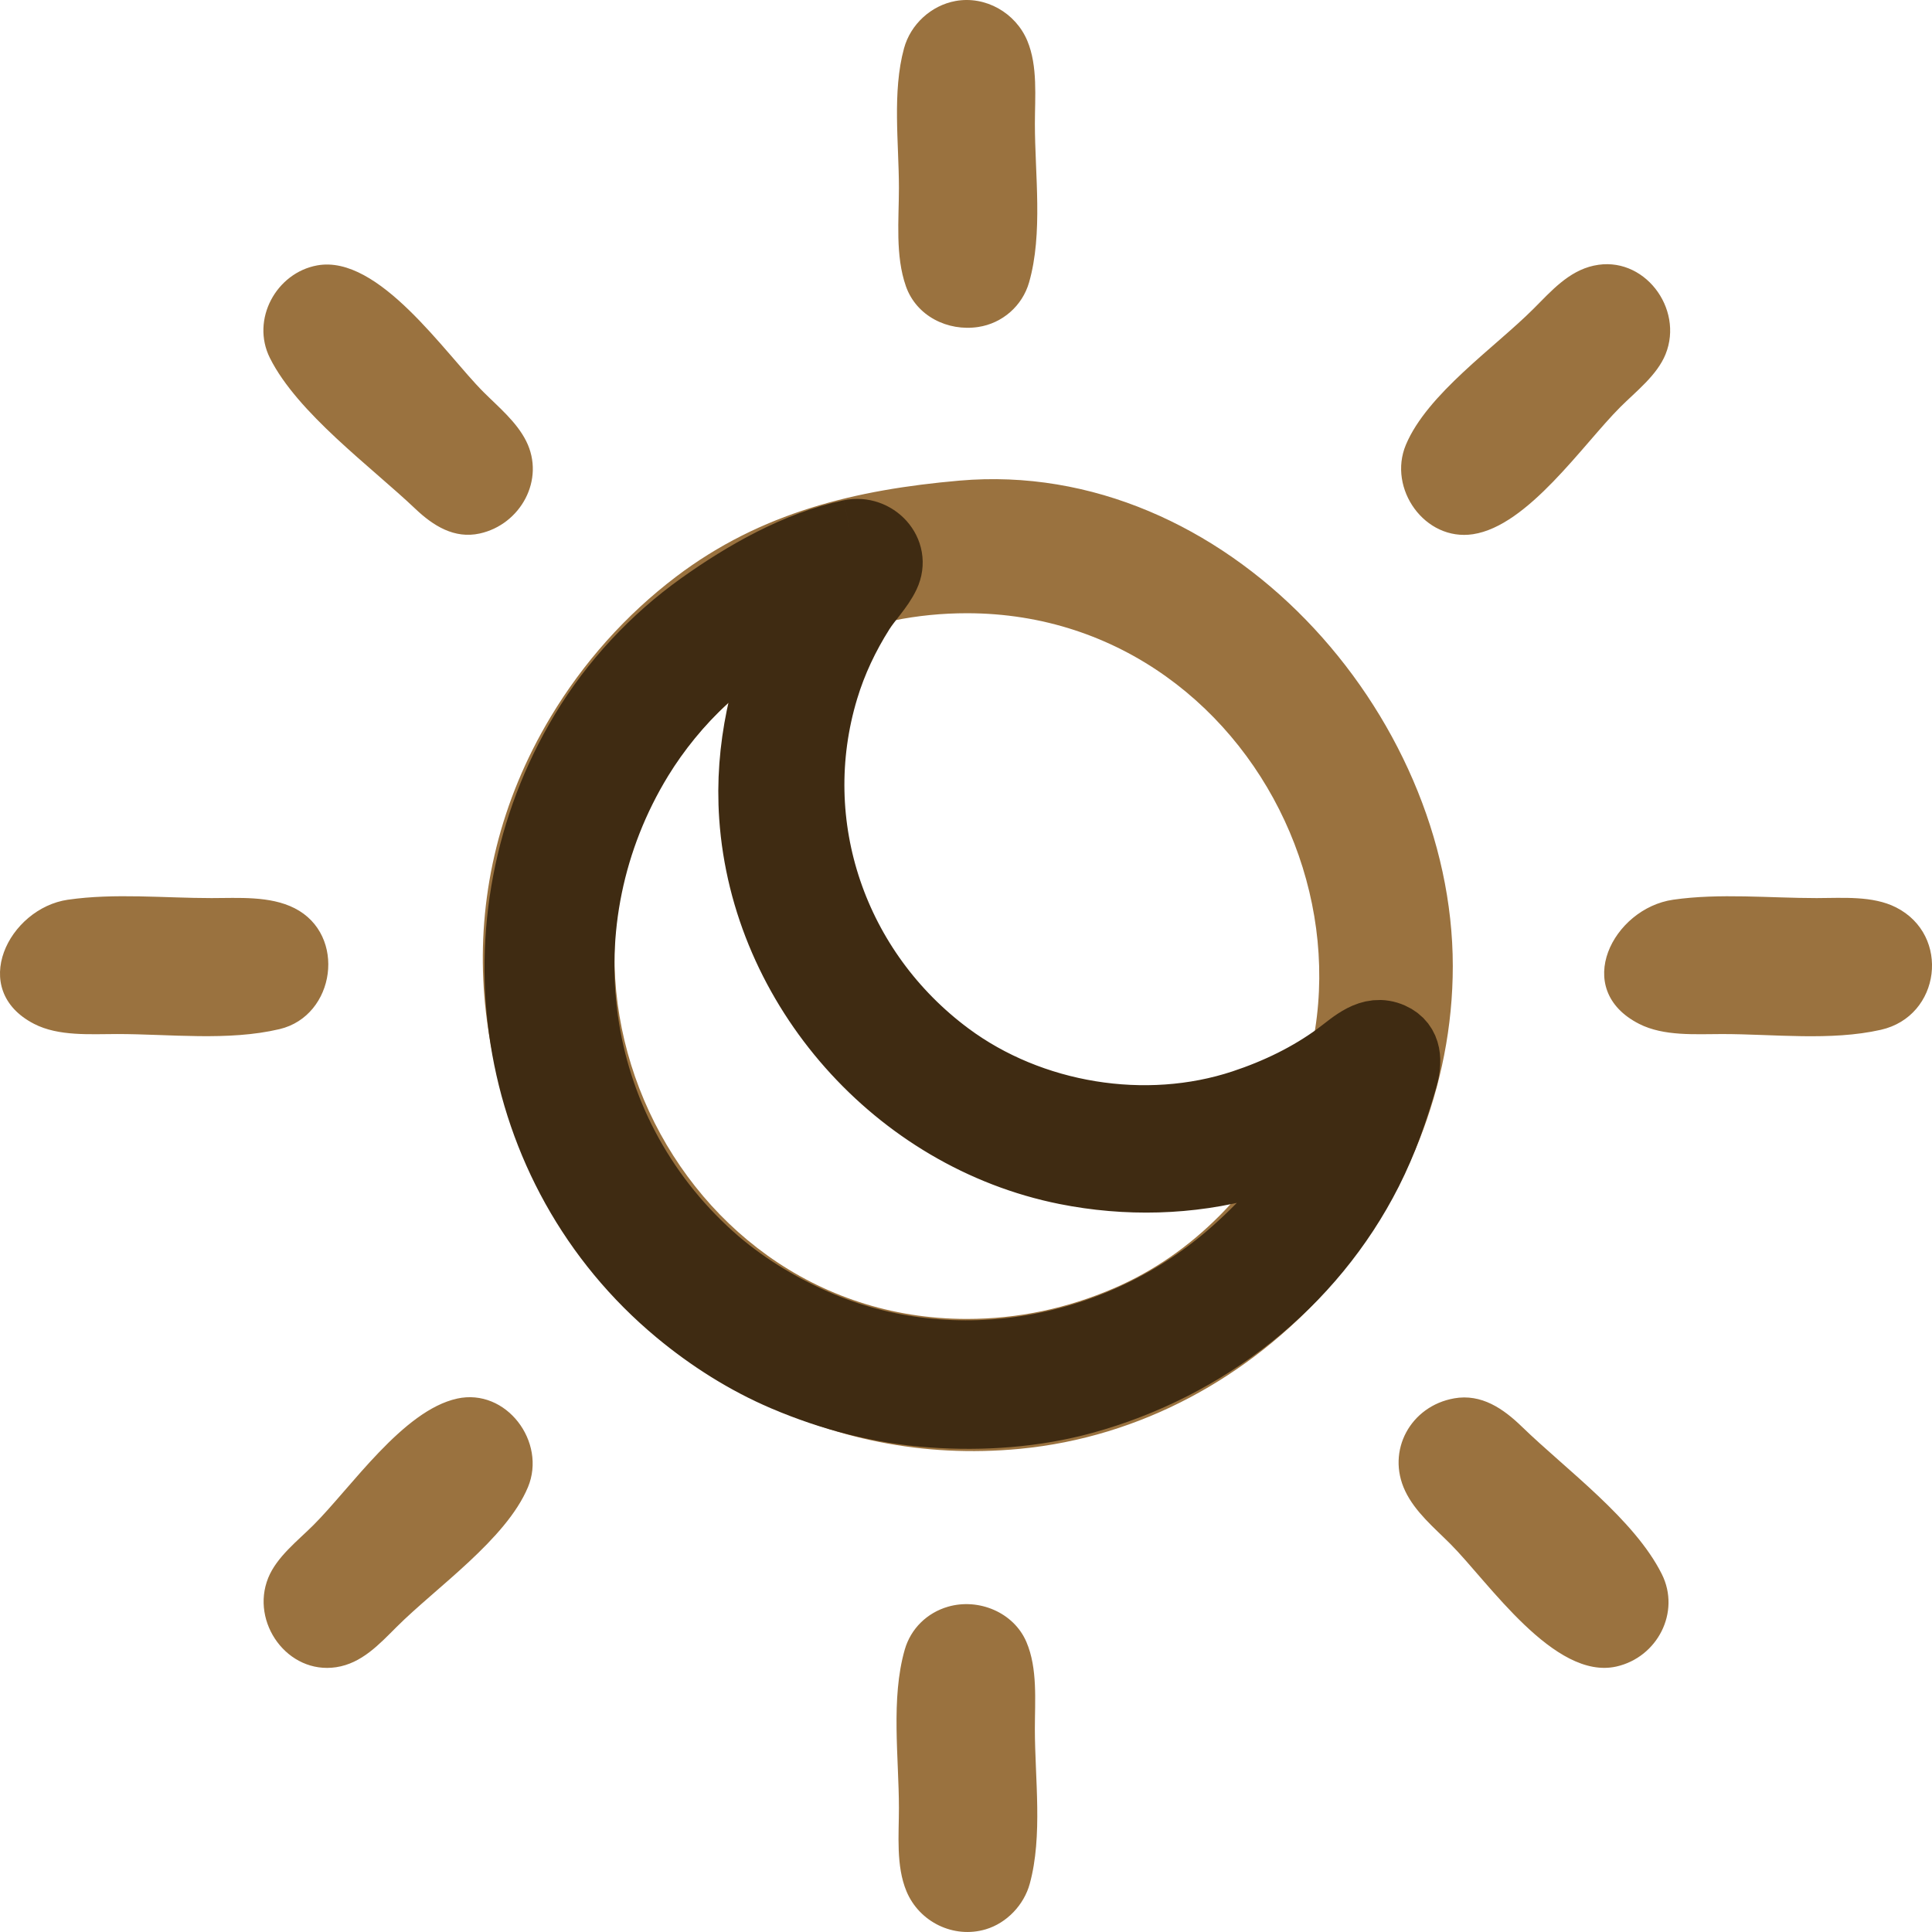 <?xml version="1.0" encoding="UTF-8" standalone="no"?>
<!-- Created with Inkscape (http://www.inkscape.org/) -->

<svg
   width="85.484mm"
   height="85.485mm"
   viewBox="0 0 85.484 85.485"
   version="1.1"
   id="svg1"
   xml:space="preserve"
   inkscape:export-filename="светлая_тема.png"
   inkscape:export-xdpi="96"
   inkscape:export-ydpi="96"
   xmlns:inkscape="http://www.inkscape.org/namespaces/inkscape"
   xmlns:sodipodi="http://sodipodi.sourceforge.net/DTD/sodipodi-0.dtd"
   xmlns="http://www.w3.org/2000/svg"
   xmlns:svg="http://www.w3.org/2000/svg"><sodipodi:namedview
     id="namedview1"
     pagecolor="#ffffff"
     bordercolor="#111111"
     borderopacity="1"
     inkscape:showpageshadow="0"
     inkscape:pageopacity="0"
     inkscape:pagecheckerboard="1"
     inkscape:deskcolor="#d1d1d1"
     inkscape:document-units="mm"><inkscape:page
       x="0"
       y="0"
       width="85.484"
       height="85.485"
       id="page2"
       margin="0"
       bleed="0" /></sodipodi:namedview><defs
     id="defs1" /><g
     inkscape:label="Слой 1"
     inkscape:groupmode="layer"
     id="layer1"
     transform="translate(-1.923,-4.66)"><path
       style="display:inline;fill:#9a723f;fill-opacity:1;stroke:none"
       d="m 44.203,4.704 c -1.081,0.197 -1.99,1.031 -2.28,2.093 -0.528,1.93 -0.226,4.2 -0.226,6.183 0,1.412 -0.167,2.987 0.309,4.345 0.464,1.322 1.851,2.007 3.2,1.803 1.068,-0.161 1.952,-0.935 2.249,-1.97 0.623,-2.17 0.258,-4.781 0.258,-7.018 0,-1.188 0.134,-2.552 -0.335,-3.676 C 46.86,5.225 45.526,4.464 44.203,4.704 M 15.962,16.402 c -1.816,0.327 -2.948,2.396 -2.096,4.099 1.217,2.434 4.472,4.808 6.441,6.678 0.782,0.742 1.717,1.334 2.841,1.087 1.806,-0.396 2.91,-2.384 2.057,-4.089 -0.426,-0.852 -1.227,-1.509 -1.89,-2.172 -1.688,-1.688 -4.632,-6.092 -7.353,-5.603 m 56.482,0.01 c -1.127,0.247 -1.893,1.136 -2.674,1.916 -1.707,1.707 -4.702,3.765 -5.643,6.016 -0.809,1.935 0.839,4.275 2.97,3.953 2.437,-0.368 4.858,-3.966 6.517,-5.624 0.694,-0.694 1.626,-1.407 2.004,-2.339 0.823,-2.033 -0.973,-4.404 -3.173,-3.921 m -28.074,9.513 c -4.582,0.401 -8.779,1.401 -12.533,4.25 -2.226,1.69 -4.111,3.805 -5.548,6.2 -9.013,15.021 3.521,34.037 20.754,32.39 10.725,-1.025 19.16,-10.668 19.16,-21.361 0,-11.189 -10.059,-22.509 -21.834,-21.479 m 0.334,5.867 c 13.532,0 20.826,16.942 11.195,26.641 -1.353,1.362 -2.913,2.46 -4.678,3.222 -2.079,0.897 -4.249,1.362 -6.517,1.362 -13.532,0 -20.826,-16.942 -11.195,-26.641 1.4,-1.41 3.016,-2.518 4.845,-3.295 2.022,-0.858 4.151,-1.289 6.35,-1.289 M 4.933,44.468 c -2.627,0.381 -4.437,3.983 -1.501,5.495 1.085,0.559 2.494,0.449 3.674,0.449 2.321,0 4.914,0.321 7.186,-0.217 2.476,-0.587 2.982,-4.173 0.668,-5.349 -1.091,-0.555 -2.491,-0.449 -3.676,-0.449 -2.073,0 -4.297,-0.226 -6.35,0.072 m 71.02,0 c -2.653,0.381 -4.518,3.962 -1.503,5.495 1.091,0.555 2.491,0.449 3.676,0.449 2.265,0 4.799,0.314 7.018,-0.188 2.652,-0.6 3.1,-4.188 0.668,-5.418 -1.04,-0.526 -2.382,-0.41 -3.509,-0.41 -2.074,0 -4.296,-0.224 -6.35,0.072 M 22.145,66.544 c -2.387,0.523 -4.684,3.926 -6.35,5.592 -0.694,0.694 -1.626,1.407 -2.004,2.339 -0.798,1.971 0.858,4.277 3.006,3.953 1.13,-0.17 1.906,-1.014 2.674,-1.781 1.752,-1.749 4.846,-3.876 5.811,-6.183 0.836,-1.999 -0.955,-4.4 -3.137,-3.921 m 44.116,-0.01 c -1.92,0.339 -3.013,2.312 -2.164,4.099 0.439,0.925 1.286,1.628 1.997,2.339 1.682,1.682 4.603,6.048 7.353,5.426 1.81,-0.41 2.847,-2.405 2.005,-4.089 -1.216,-2.432 -4.243,-4.632 -6.183,-6.515 -0.829,-0.805 -1.796,-1.475 -3.008,-1.261 m -22.392,9.219 c -0.927,0.268 -1.648,0.971 -1.914,1.899 -0.623,2.17 -0.258,4.781 -0.258,7.018 0,1.188 -0.134,2.552 0.335,3.676 0.57,1.366 2.094,2.103 3.508,1.681 0.931,-0.278 1.691,-1.081 1.946,-2.015 0.581,-2.123 0.226,-4.667 0.226,-6.851 0,-1.245 0.128,-2.668 -0.372,-3.843 -0.56,-1.317 -2.117,-1.956 -3.471,-1.565 z"
       id="path1" /><path
       style="fill:#3f2b12;fill-opacity:1;stroke:#3f2b12;stroke-width:3.052;stroke-dasharray:none;stroke-opacity:1"
       d="m 39.565,28.289 c -2.372,0.497 -4.666,1.809 -6.611,3.195 -2.064,1.47 -3.86,3.395 -5.166,5.561 -5.037,8.35 -3.43,19.317 4.166,25.626 1.41,1.171 2.998,2.179 4.689,2.9 2.08,0.887 4.276,1.455 6.534,1.613 2.231,0.156 4.52,-0.004 6.688,-0.599 5.392,-1.482 10.062,-5.121 12.588,-10.114 0.671,-1.326 1.146,-2.706 1.556,-4.13 0.195,-0.675 0.22,-1.458 -0.539,-1.795 -0.903,-0.4 -1.635,0.333 -2.305,0.829 -1.275,0.944 -2.724,1.64 -4.228,2.138 -4.32,1.431 -9.42,0.59 -13.068,-2.119 -5.069,-3.764 -7.308,-10.22 -5.479,-16.261 0.37,-1.222 0.911,-2.362 1.592,-3.441 0.342,-0.543 0.843,-1.026 1.117,-1.606 0.476,-1.007 -0.496,-2.013 -1.534,-1.796 m -2.69,3.861 c -1.104,2.831 -1.819,5.572 -1.607,8.642 0.521,7.562 6.372,14.15 13.83,15.643 2.653,0.531 5.457,0.47 8.071,-0.252 1.1,-0.304 2.13,-0.907 3.229,-1.167 -0.597,1.878 -2.404,3.782 -3.844,5.06 C 51.535,64.534 44.175,65.947 37.951,63.21 36.285,62.477 34.693,61.496 33.339,60.28 27.026,54.609 25.798,45.366 30.187,38.191 c 1.511,-2.469 3.971,-4.916 6.688,-6.042 z"
       id="path2" /></g></svg>
